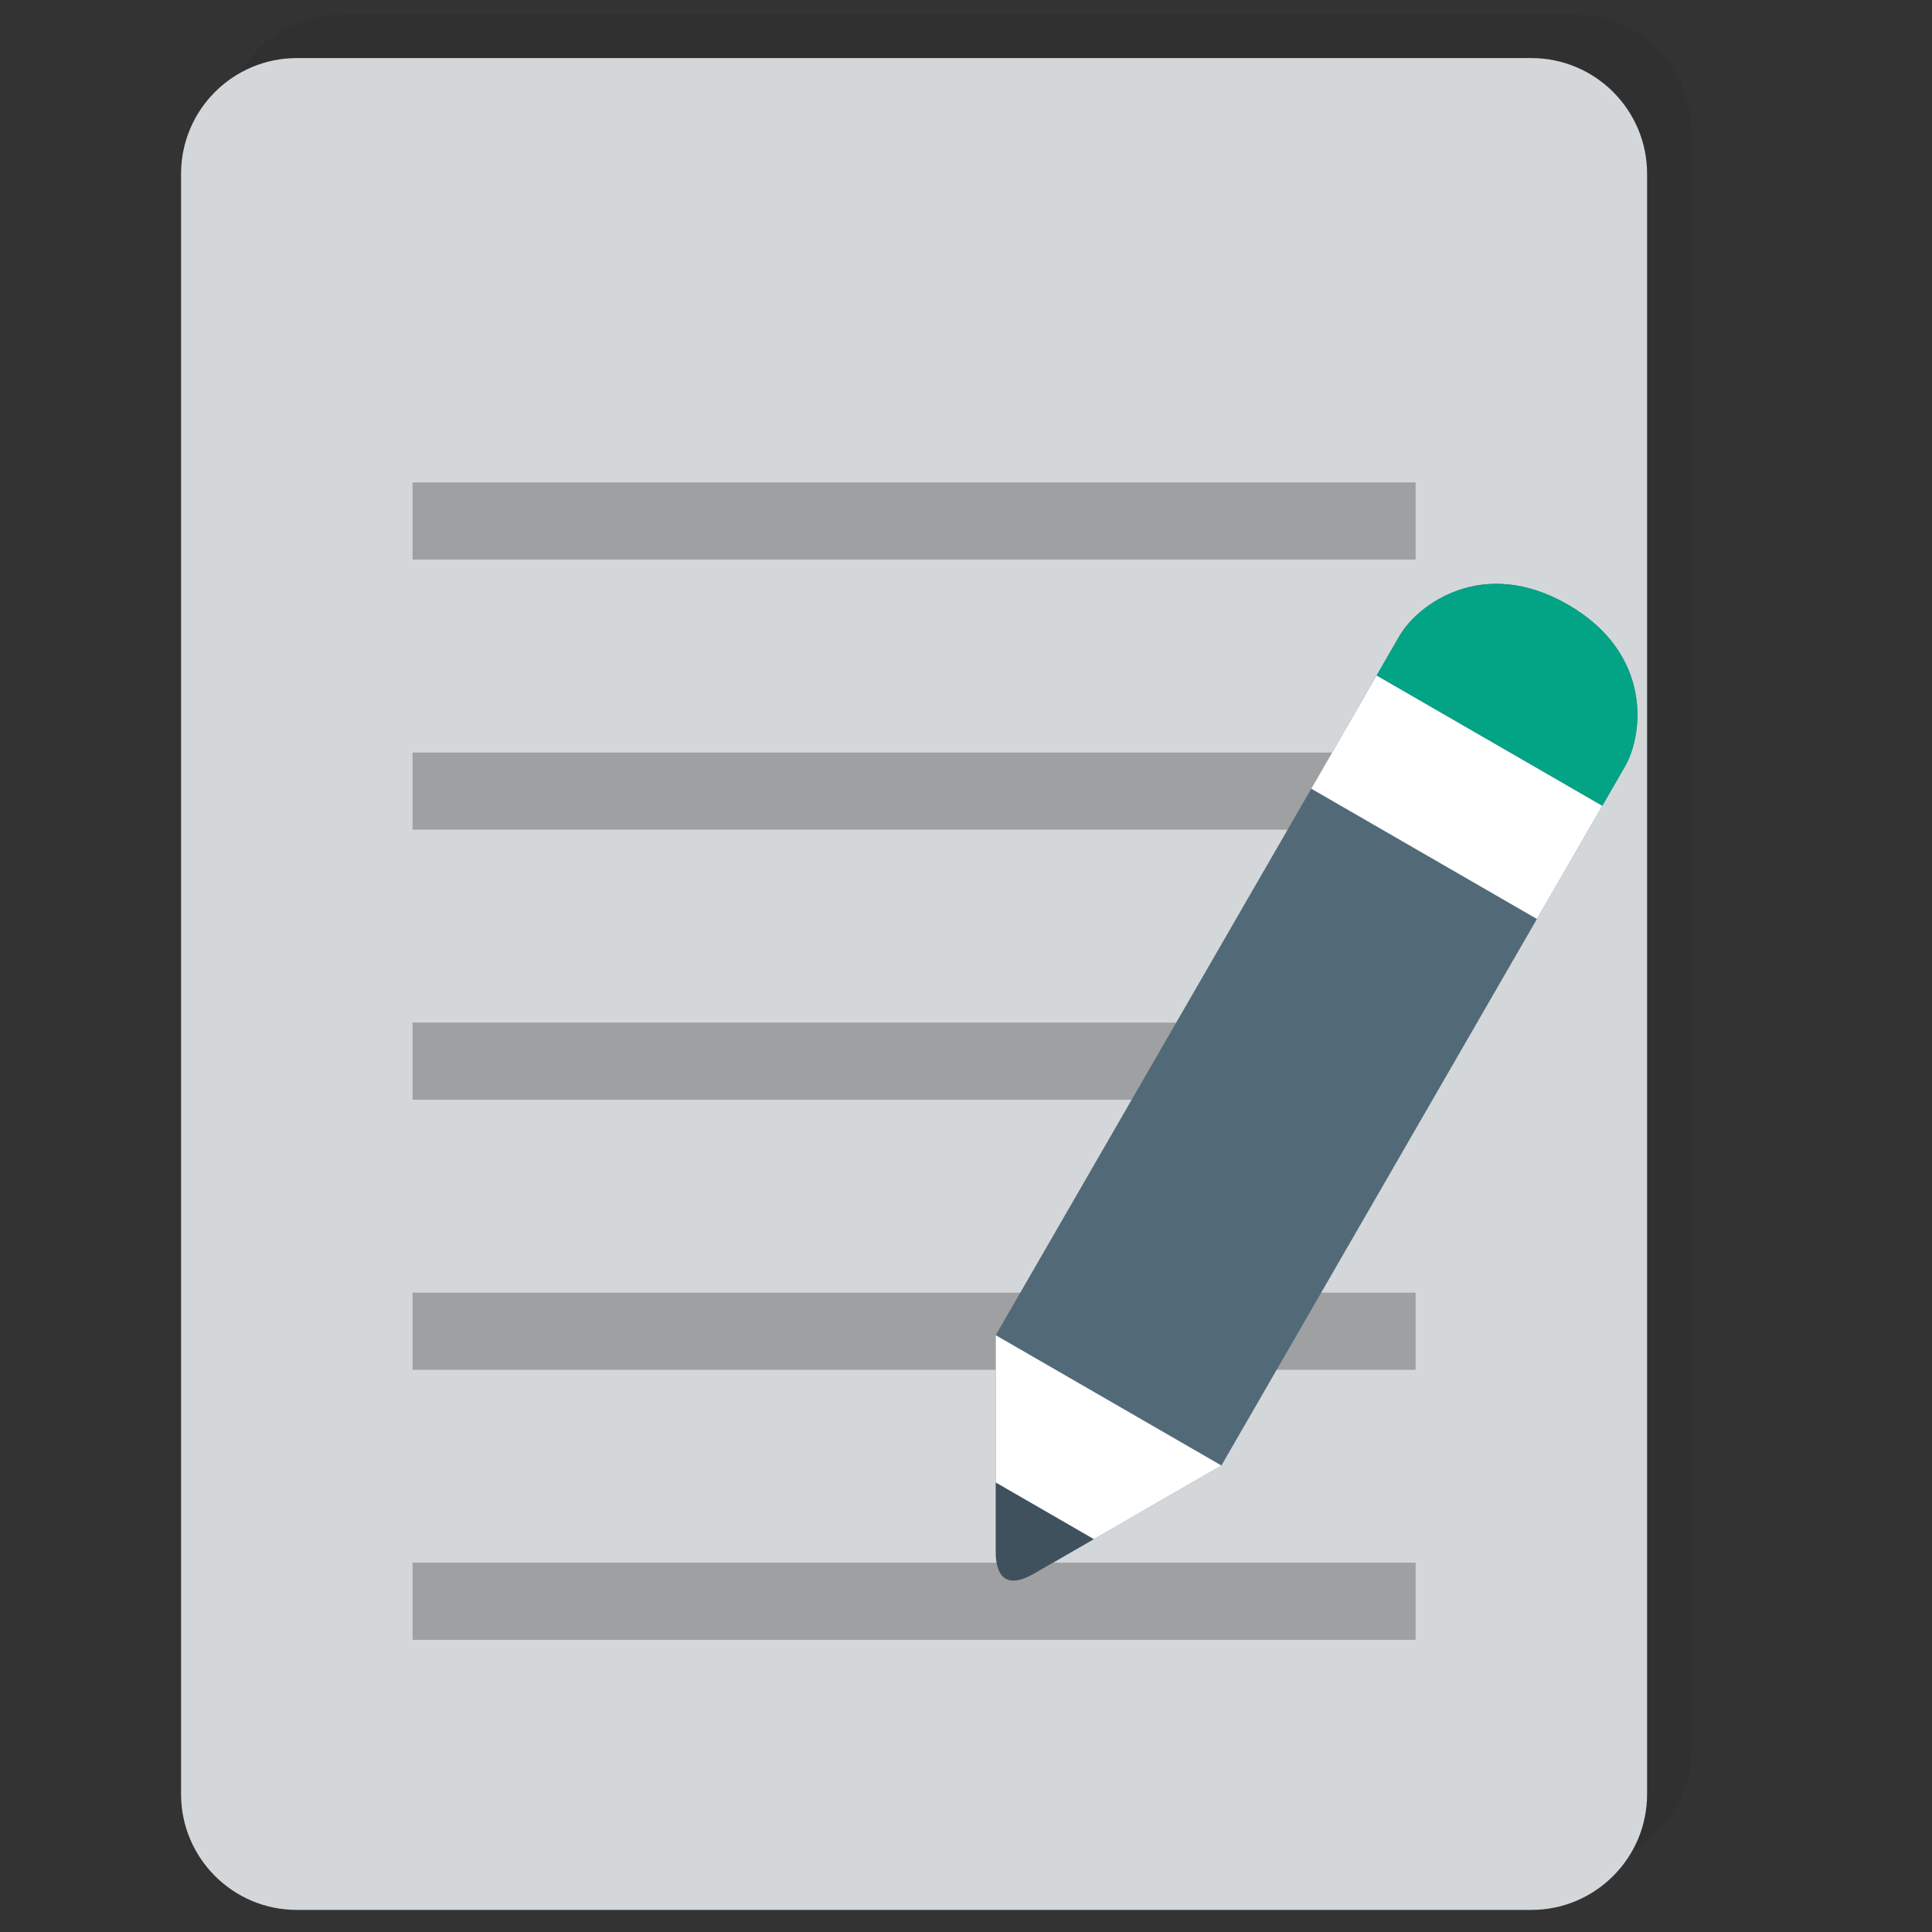 <?xml version="1.0" encoding="UTF-8" standalone="no"?>
<!DOCTYPE svg PUBLIC "-//W3C//DTD SVG 1.1//EN" "http://www.w3.org/Graphics/SVG/1.1/DTD/svg11.dtd">
<svg width="100%" height="100%" viewBox="0 0 32 32" version="1.1" xmlns="http://www.w3.org/2000/svg" xmlns:xlink="http://www.w3.org/1999/xlink" xml:space="preserve" xmlns:serif="http://www.serif.com/" style="fill-rule:evenodd;clip-rule:evenodd;stroke-linejoin:round;stroke-miterlimit:2;">
    <rect x="0" y="0" width="32" height="32" fill="#333333" stroke="none"/>
    <g id="_574330305_SVGID_1_" serif:id="574330305_SVGID_1_" transform="matrix(1.278,0,0,1.278,-9.052,-2.954)">
        <path d="M29,25C29,25.828 28.328,26.5 27.5,26.5L11.5,26.5C10.672,26.5 10,25.828 10,25L10,4C10,3.172 10.672,2.5 11.5,2.5L27.5,2.5C28.328,2.5 29,3.172 29,4L29,25Z" style="fill-opacity:0.07;fill-rule:nonzero;"/>
    </g>
    <g>
        <g id="_574330305_SVGID_3_" serif:id="574330305_SVGID_3_" transform="matrix(1.278,0,0,1.278,-0.835,-6.067)">
            <path d="M22,28C22,28.828 21.328,29.5 20.5,29.5L4.5,29.5C3.672,29.5 3,28.828 3,28L3,7C3,6.172 3.672,5.5 4.5,5.5L20.5,5.5C21.328,5.5 22,6.172 22,7L22,28Z" style="fill:rgb(212,215,217);fill-rule:nonzero;"/>
        </g>
        <g transform="matrix(1.278,0,0,1.278,-0.835,-6.067)">
            <path d="M19,12L6,12L6,11L19,11L19,12ZM19,14.5L6,14.5L6,15.5L19,15.5L19,14.5ZM19,18L6,18L6,19L19,19L19,18ZM19,21.5L6,21.5L6,22.5L19,22.5L19,21.5ZM19,25L6,25L6,26L19,26L19,25Z" style="fill:rgb(35,31,32);fill-opacity:0.3;fill-rule:nonzero;"/>
        </g>
    </g>
    <g transform="matrix(0.678,0,0,0.678,1.015,10.317)">
        <g id="_57129431_SVGID_3__grid" serif:id="57129431_SVGID_3__grid" transform="matrix(1.278,0,0,1.278,-0.815,-4.717)">
            <path d="M22.814,19.798C22.814,19.798 30.173,7.053 30.528,6.436C30.884,5.821 31.057,4.277 29.438,3.342C27.821,2.408 26.569,3.33 26.214,3.946C25.859,4.562 18.5,17.307 18.5,17.307L18.5,21.45C18.5,21.988 18.761,22.139 19.227,21.869C19.694,21.6 21.868,20.345 22.814,19.798Z" style="fill:rgb(82,106,120);fill-rule:nonzero;"/>
        </g>
        <g transform="matrix(1.278,0,0,1.278,-0.815,-4.717)">
            <clipPath id="_clip1">
                <path d="M22.814,19.798C22.814,19.798 30.173,7.053 30.528,6.436C30.884,5.821 31.057,4.277 29.438,3.342C27.821,2.408 26.569,3.33 26.214,3.946C25.859,4.562 18.5,17.307 18.5,17.307L18.5,21.45C18.5,21.988 18.761,22.139 19.227,21.869C19.694,21.6 21.868,20.345 22.814,19.798Z"/>
            </clipPath>
            <g clip-path="url(#_clip1)">
                <path d="M22.854,22L18.5,22L18.5,17.307L22.814,19.798L22.854,22Z" style="fill:white;fill-rule:nonzero;"/>
                <path d="M20.377,22L18.5,22L18.5,20.122L20.377,21.206L20.377,22Z" style="fill:rgb(63,81,92);fill-rule:nonzero;"/>
                <g transform="matrix(0.866,0.5,-0.5,0.866,7.171,-12.716)">
                    <rect x="23.814" y="5.773" width="7" height="2.5" style="fill:white;"/>
                </g>
                <g transform="matrix(0.866,0.5,-0.5,0.866,6.165,-13.723)">
                    <rect x="25.188" y="3.142" width="7" height="3" style="fill:rgb(3,163,134);"/>
                </g>
            </g>
        </g>
    </g>
</svg>
